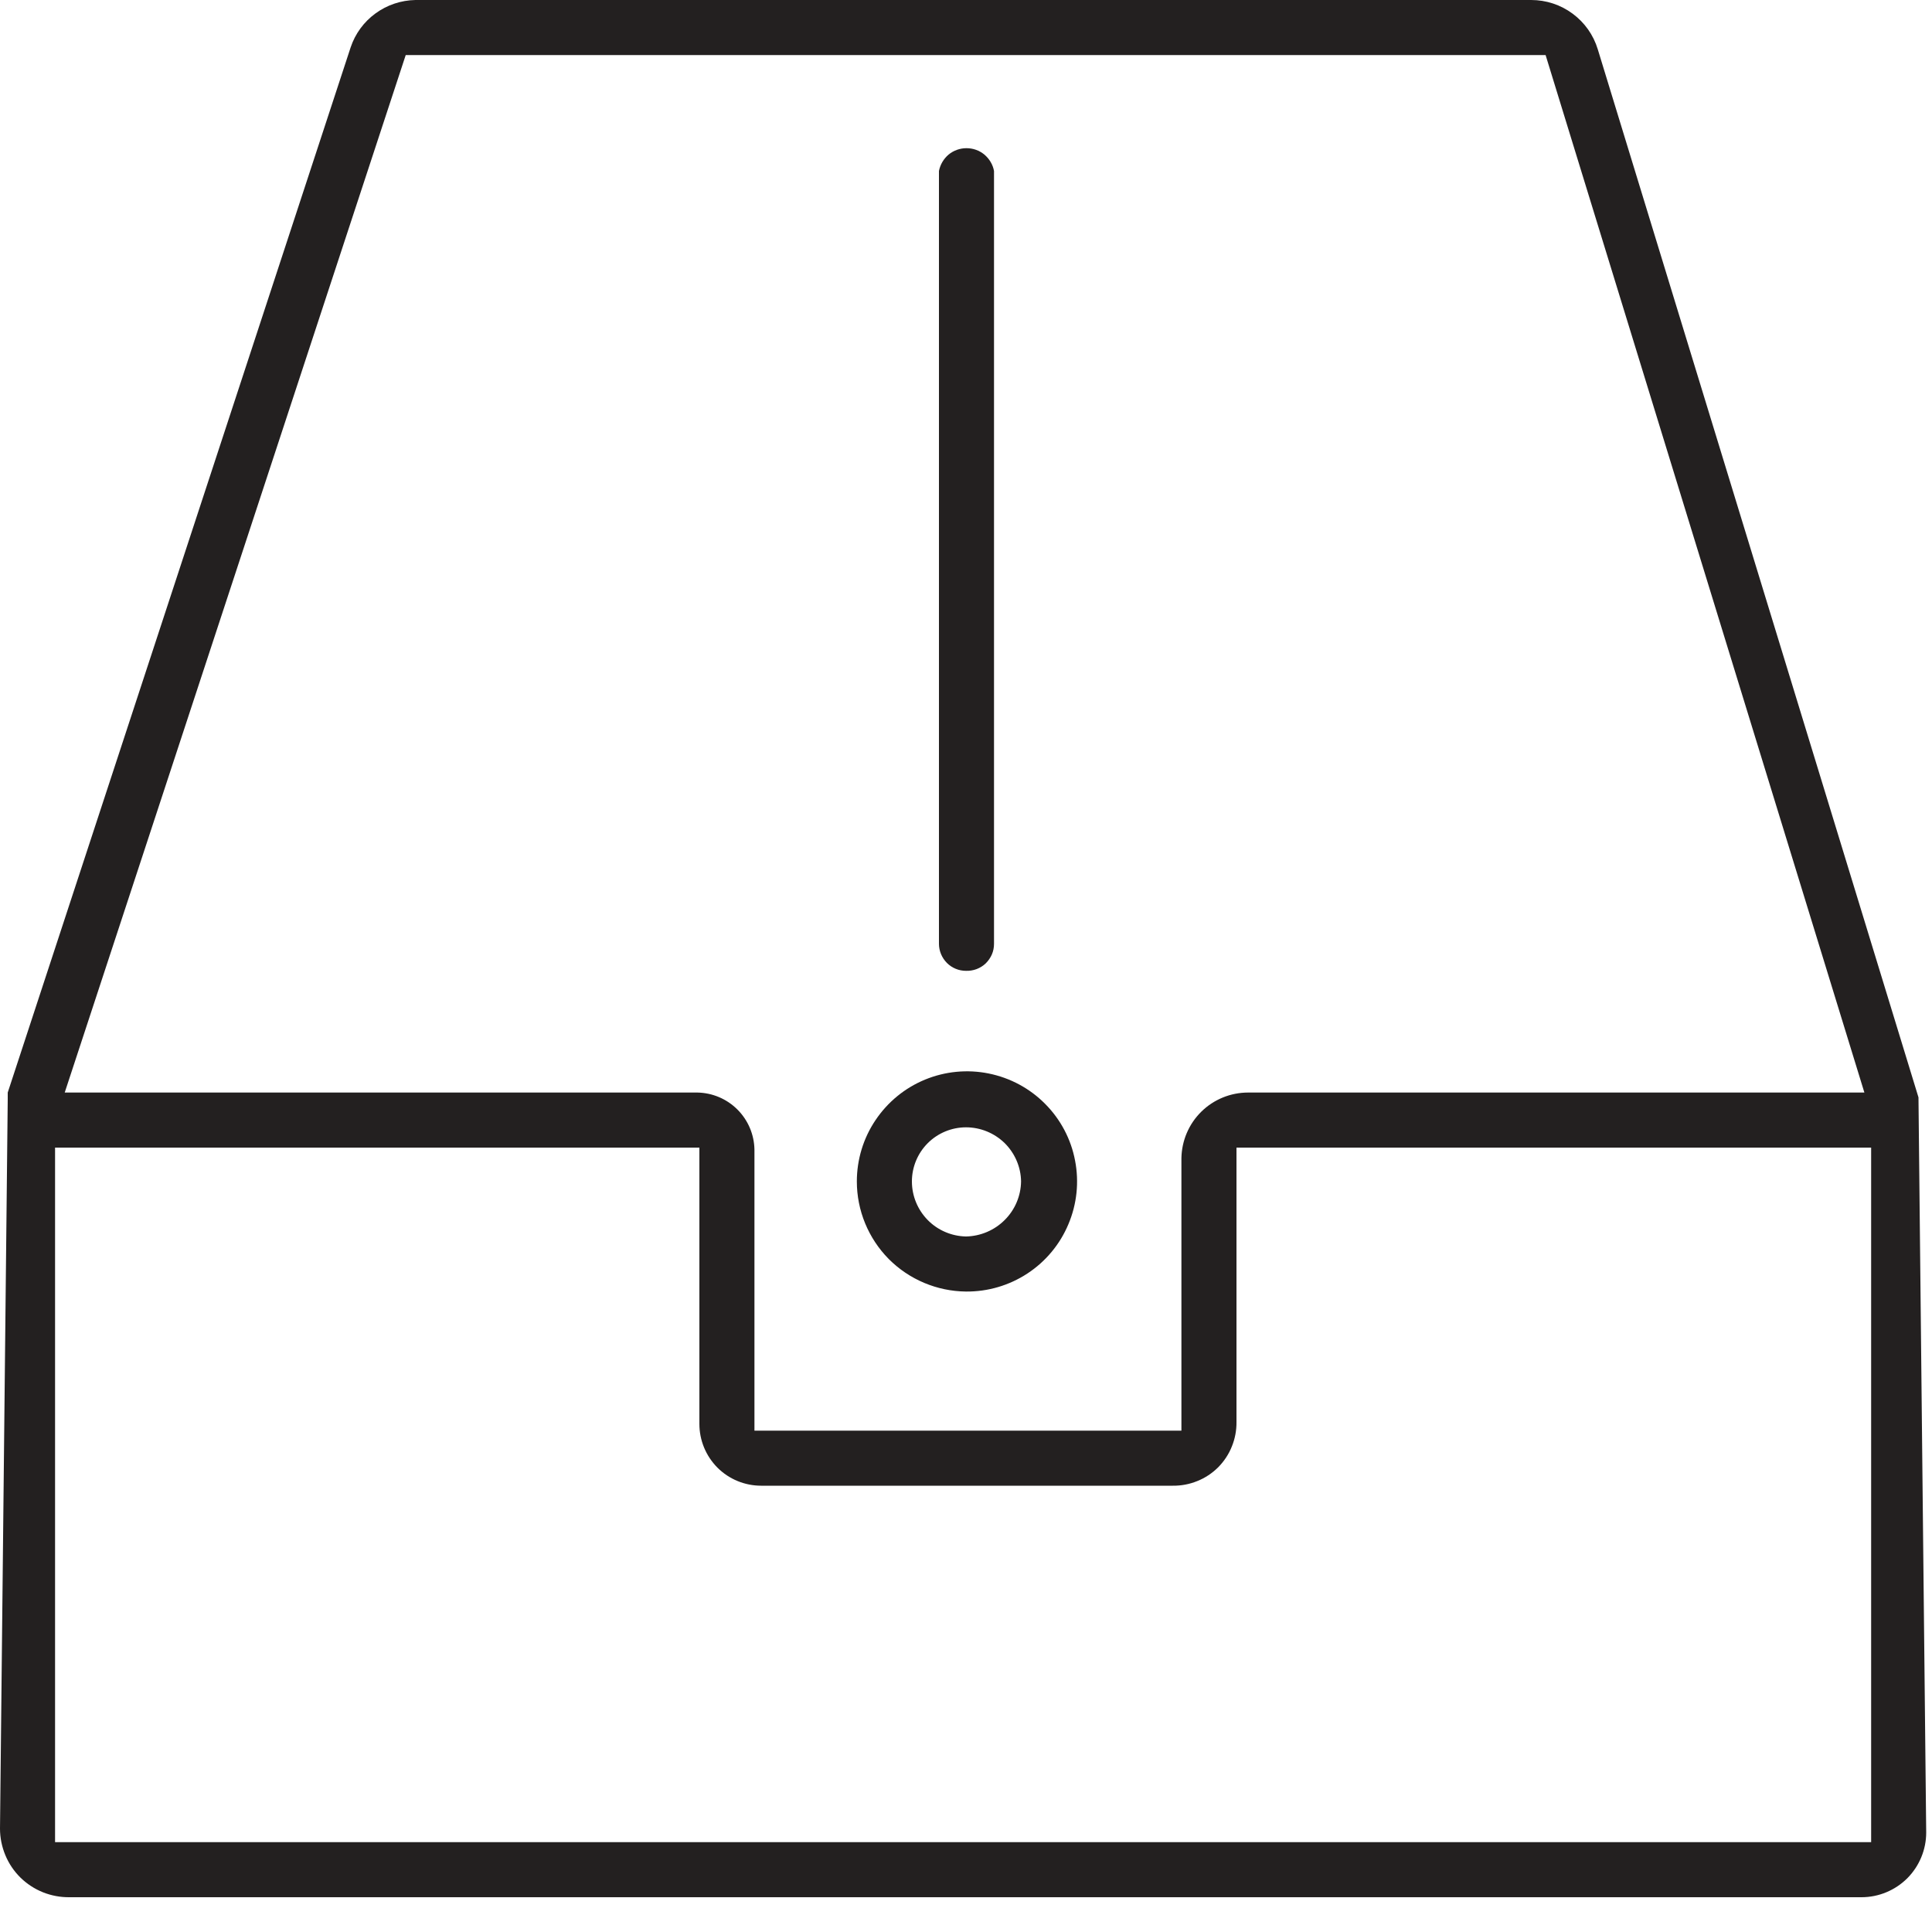 <svg width="20" height="20" viewBox="0 0 20 20" fill="none" xmlns="http://www.w3.org/2000/svg">
<g clip-path="url(#clip0_287_8368)">
<path d="M19.86 11.36L16.54 0.51C16.495 0.362 16.404 0.233 16.279 0.141C16.155 0.049 16.005 -0 15.85 -7.23546e-07H4.3C4.151 0.003 4.007 0.051 3.887 0.139C3.767 0.226 3.677 0.349 3.63 0.49L0.08 11.31V11.38L3.49317e-09 18.93C-9.32905e-06 19.024 0.019 19.117 0.055 19.204C0.091 19.291 0.144 19.37 0.211 19.436C0.278 19.502 0.358 19.554 0.445 19.589C0.533 19.624 0.626 19.641 0.72 19.64H19.27C19.448 19.64 19.618 19.569 19.744 19.444C19.869 19.318 19.94 19.148 19.94 18.97L19.86 11.36ZM4.2 0.57H16L19.3 11.31H12.92C12.739 11.31 12.565 11.381 12.436 11.508C12.306 11.636 12.233 11.809 12.23 11.99V14.81H7.81V11.9C7.807 11.744 7.744 11.596 7.634 11.486C7.524 11.376 7.376 11.313 7.22 11.31H0.67L4.2 0.57ZM19.37 19.07H0.57V11.88H7.24V14.74C7.24 14.91 7.307 15.072 7.427 15.193C7.547 15.313 7.71 15.38 7.88 15.38H12.14C12.227 15.381 12.313 15.365 12.394 15.332C12.475 15.3 12.548 15.251 12.61 15.19C12.671 15.128 12.72 15.055 12.752 14.974C12.785 14.893 12.801 14.807 12.8 14.72V11.88H19.37V19.07Z" fill="#232020"/>
<path d="M10 10.05C10.038 10.051 10.075 10.045 10.11 10.032C10.146 10.018 10.178 9.998 10.205 9.972C10.232 9.945 10.253 9.914 10.268 9.88C10.283 9.845 10.29 9.808 10.29 9.77V1.77C10.278 1.704 10.242 1.644 10.19 1.6C10.138 1.557 10.073 1.534 10.005 1.534C9.938 1.534 9.872 1.557 9.82 1.6C9.768 1.644 9.733 1.704 9.72 1.77V9.77C9.72 9.844 9.75 9.915 9.802 9.968C9.855 10.021 9.926 10.05 10 10.05Z" fill="#232020"/>
<path d="M10 13.37C10.226 13.372 10.447 13.307 10.636 13.183C10.825 13.059 10.973 12.881 11.06 12.673C11.148 12.465 11.172 12.236 11.129 12.014C11.087 11.792 10.979 11.588 10.82 11.428C10.661 11.267 10.458 11.158 10.236 11.113C10.015 11.068 9.785 11.09 9.576 11.176C9.367 11.262 9.189 11.408 9.063 11.596C8.937 11.783 8.87 12.004 8.87 12.23C8.87 12.531 8.989 12.819 9.2 13.033C9.412 13.246 9.7 13.367 10 13.37ZM10 11.67C10.15 11.67 10.293 11.729 10.4 11.833C10.506 11.938 10.568 12.081 10.57 12.23C10.568 12.38 10.507 12.524 10.4 12.63C10.294 12.736 10.15 12.797 10 12.8C9.851 12.797 9.708 12.736 9.604 12.63C9.499 12.523 9.44 12.38 9.44 12.23C9.44 12.082 9.499 11.939 9.604 11.834C9.709 11.729 9.852 11.67 10 11.67Z" fill="#232020"/>
</g>
<defs>
<clipPath id="clip0_287_8368">
<rect width="19.94" height="19.64" fill="white"/>
</clipPath>
</defs>
</svg>
